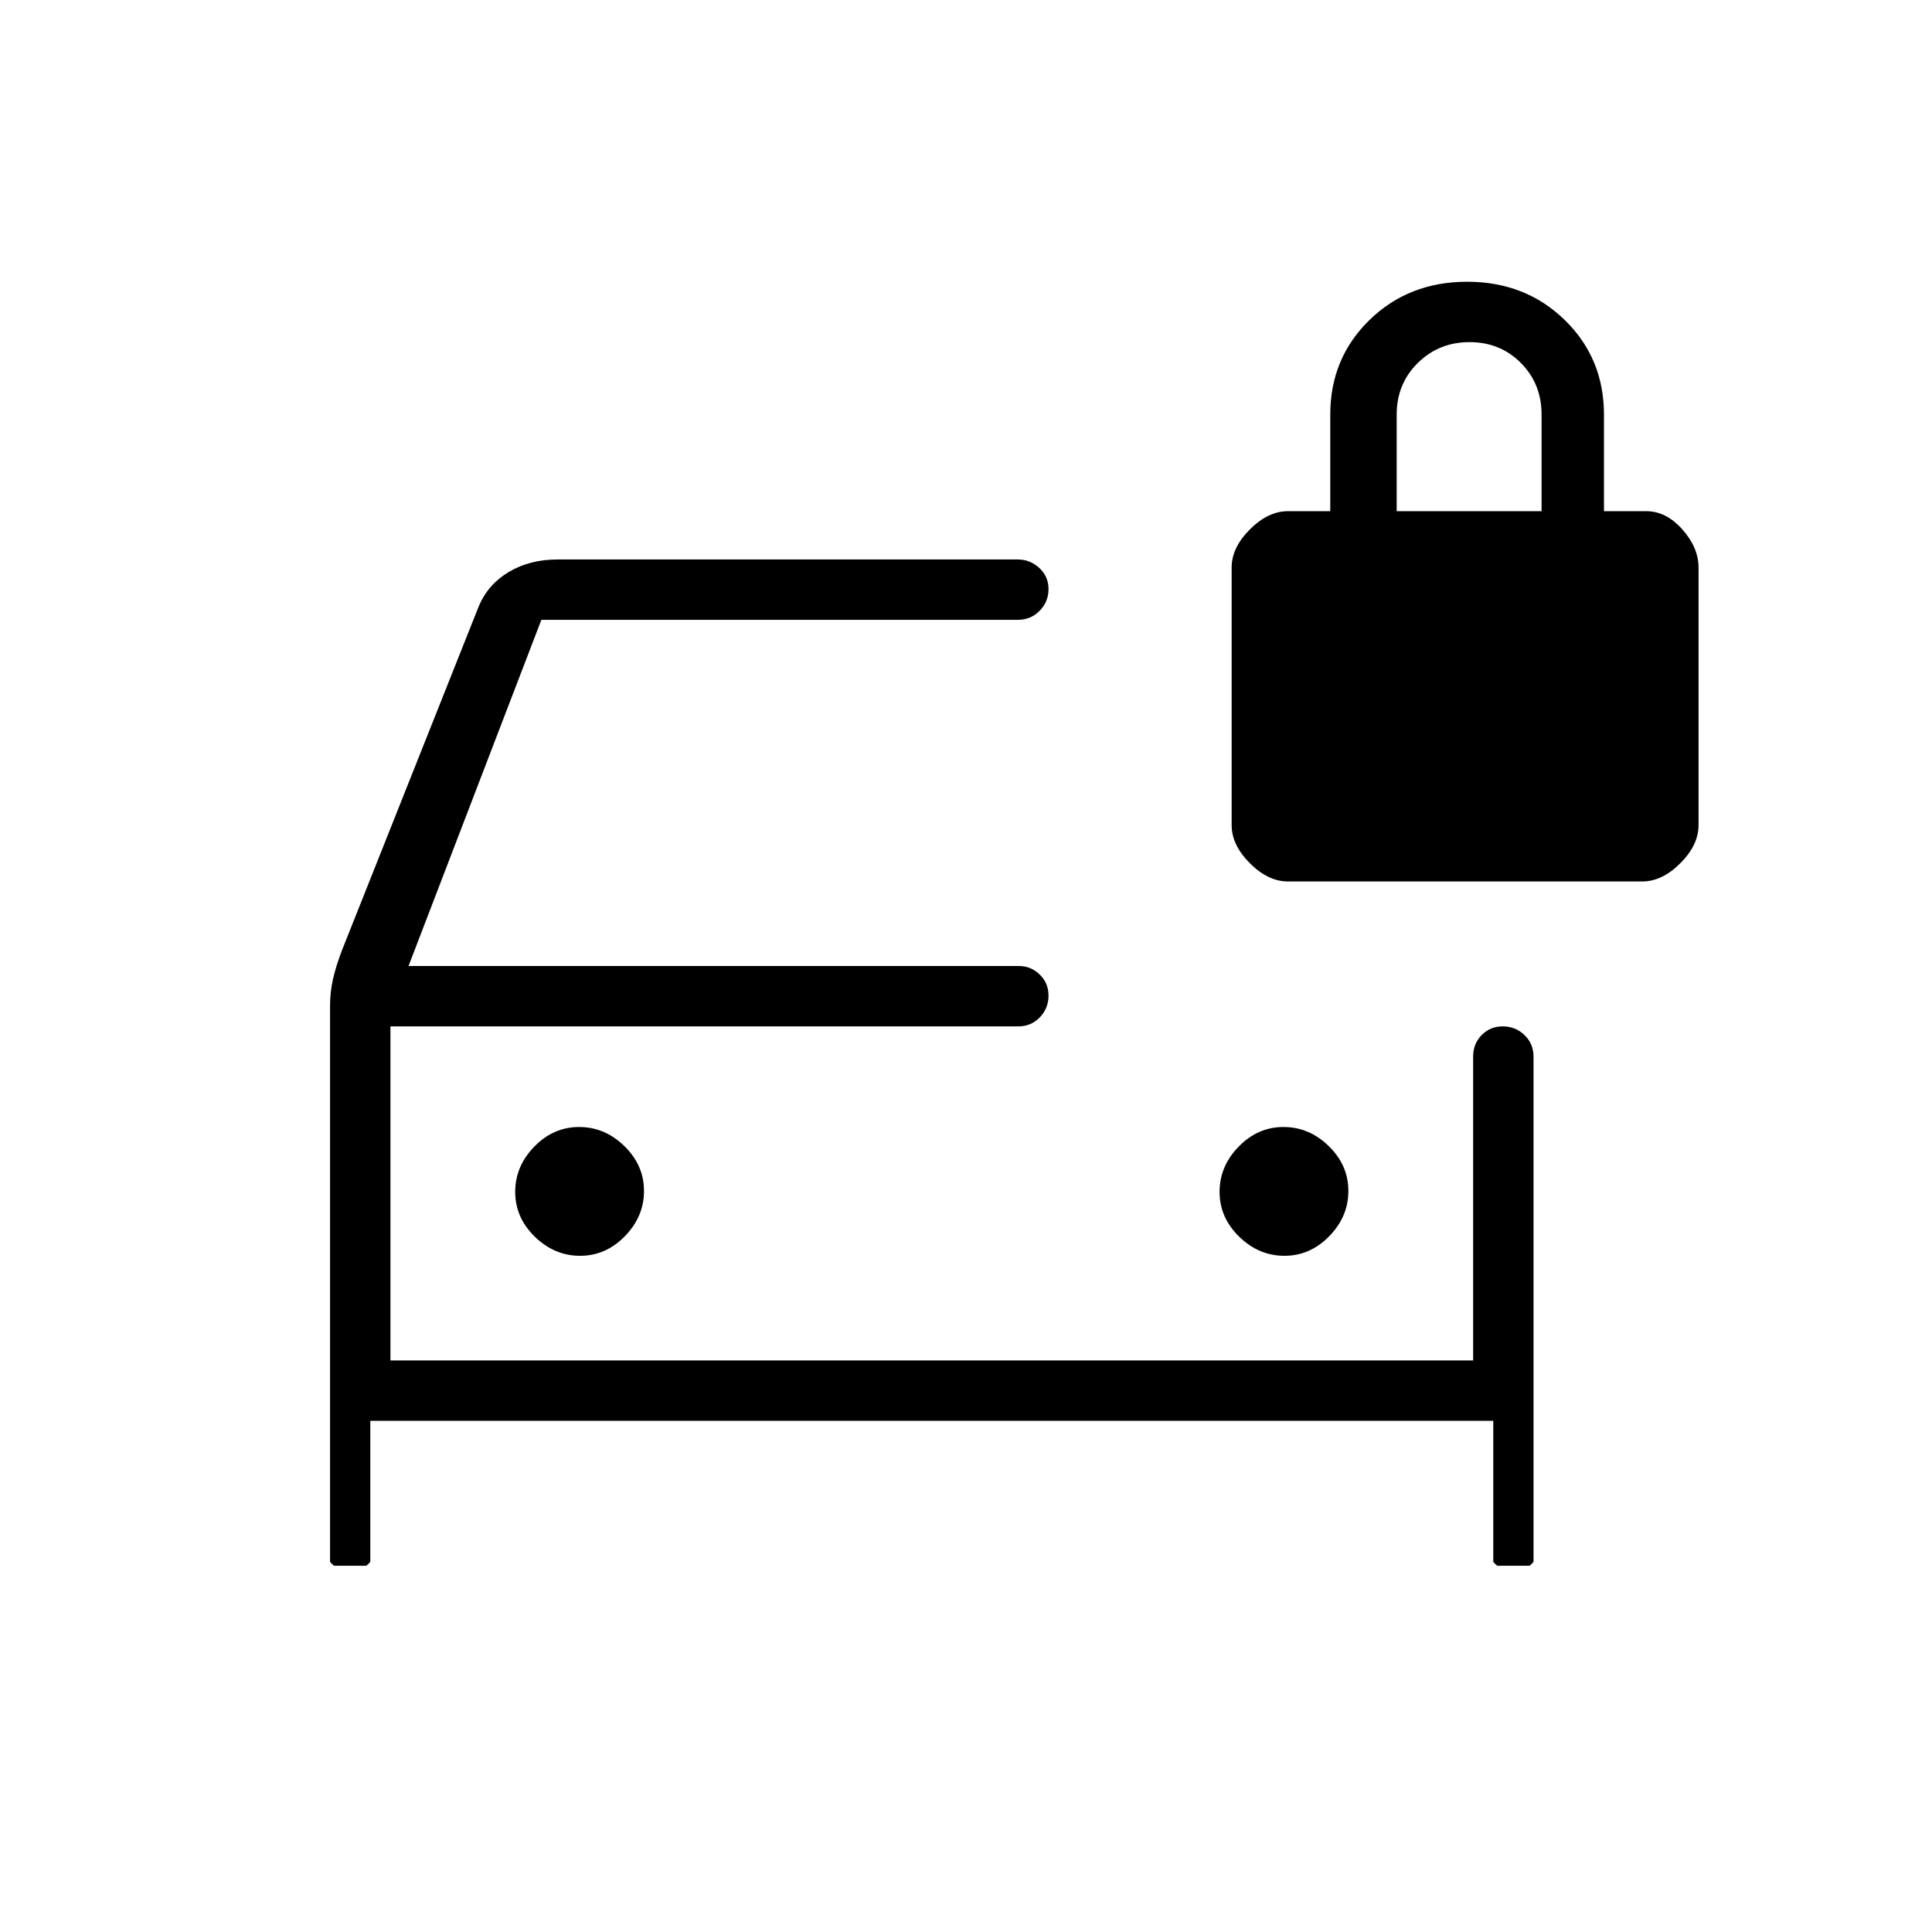 <svg xmlns="http://www.w3.org/2000/svg" height="20" viewBox="0 -960 960 960" width="20"><path d="M288.24-336q12.76 0 22.26-9.74 9.5-9.73 9.5-22.5 0-12.76-9.74-22.26-9.73-9.5-22.5-9.5-12.76 0-22.26 9.74-9.5 9.73-9.5 22.5 0 12.76 9.74 22.26 9.73 9.5 22.5 9.5Zm350 0q12.76 0 22.26-9.74 9.5-9.73 9.5-22.5 0-12.76-9.74-22.26-9.73-9.5-22.5-9.5-12.76 0-22.26 9.74-9.5 9.73-9.5 22.5 0 12.76 9.74 22.26 9.73 9.5 22.5 9.5ZM166-182q-.15 0-1.07-.93-.93-.92-.93-1.07v-276.18q0-6.89 1.5-13.47 1.5-6.57 4.5-14.35l68-171q4.64-10.8 15-16.9 10.36-6.1 24-6.1h228.75q6.13 0 10.69 4.24 4.56 4.23 4.56 10.5 0 6.26-4.4 10.76-4.41 4.5-10.91 4.5H269l-66 172h303.27q5.98 0 10.36 4.24 4.37 4.23 4.37 10.5 0 6.26-4.31 10.76T506-450H194v166h538v-151q0-6.38 4.24-10.69 4.23-4.31 10.5-4.31 6.26 0 10.76 4.31T762-435v251q0 .15-.92 1.07-.93.93-1.08.93h-16q-.15 0-1.08-.93-.92-.92-.92-1.07v-70H184v70q0 .15-.93 1.07-.92.93-1.07.93h-16Zm28-268v166-166Zm446-72q-9.88 0-18.94-9.06T612-550v-128q0-9.88 9.06-18.94T640-706h21v-48q0-28 19.5-47t48.5-19q29 0 48.5 19t19.5 47v48h21q9.88 0 17.94 9.06T844-678v128q0 9.88-9.06 18.94T816-522H640Zm54-184h72v-48q0-15.3-10.29-25.65Q745.42-790 730.21-790t-25.71 10.35Q694-769.3 694-754v48Z"/></svg>